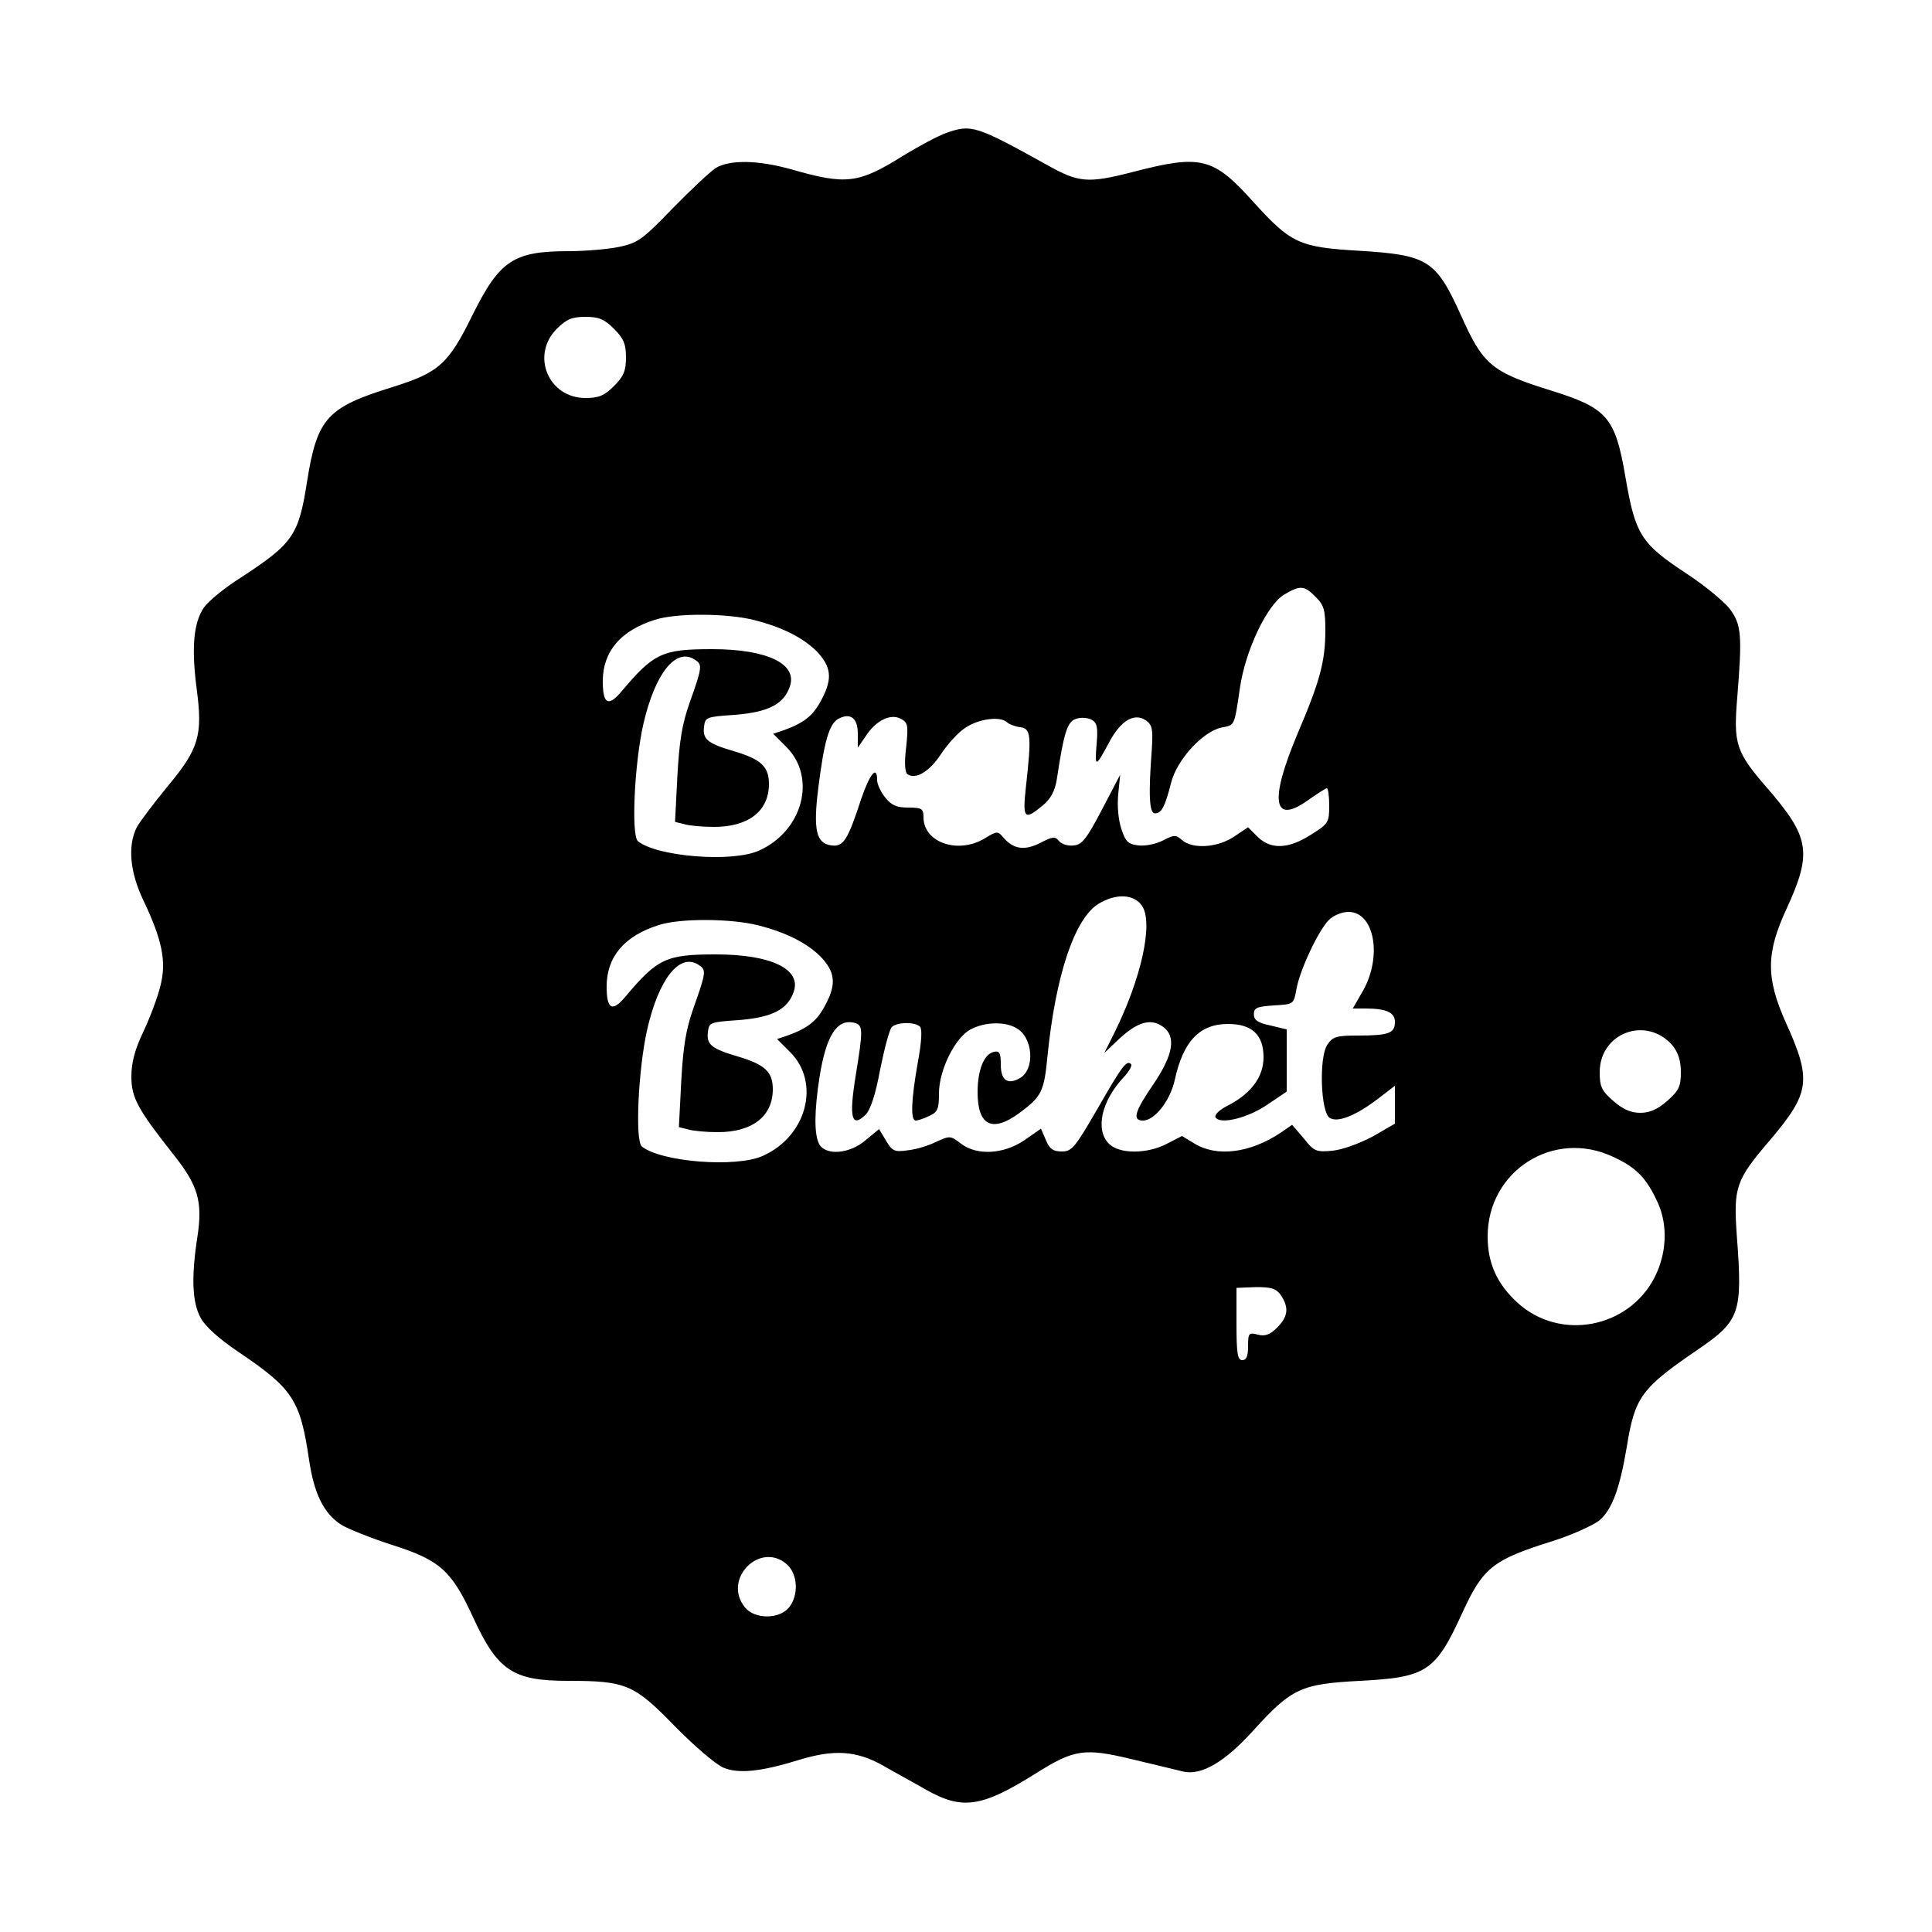 <?xml version="1.0" standalone="no"?>
<!DOCTYPE svg PUBLIC "-//W3C//DTD SVG 20010904//EN"
 "http://www.w3.org/TR/2001/REC-SVG-20010904/DTD/svg10.dtd">
<svg version="1.0" xmlns="http://www.w3.org/2000/svg"
 width="500pt" height="500pt" viewBox="0 0 500 500"
 preserveAspectRatio="xMidYMid meet">
<g transform="translate(0,500) scale(0.1,-0.1)"
fill="#000000" stroke="none">
<path d="M2449 4656 c-20 -7 -69 -33 -110 -58 -118 -74 -149 -77 -292 -36 -86
24 -159 25 -195 3 -15 -10 -65 -57 -112 -105 -77 -80 -90 -89 -138 -99 -29 -6
-88 -11 -130 -11 -143 0 -179 -24 -249 -165 -63 -128 -87 -149 -208 -187 -168
-52 -194 -80 -220 -242 -22 -142 -36 -162 -172 -251 -40 -25 -83 -60 -95 -77
-27 -39 -33 -103 -19 -211 16 -120 6 -155 -76 -253 -35 -43 -71 -90 -79 -105
-24 -47 -18 -116 17 -189 50 -105 60 -160 44 -222 -7 -29 -27 -82 -44 -118
-22 -46 -31 -80 -31 -116 0 -55 16 -84 109 -202 63 -79 76 -121 62 -212 -16
-103 -14 -170 8 -210 11 -22 48 -55 97 -88 142 -96 161 -124 184 -281 13 -87
38 -138 83 -167 18 -11 78 -35 134 -53 122 -39 152 -66 208 -188 63 -137 103
-163 245 -163 150 0 171 -9 276 -117 50 -51 107 -100 127 -108 39 -16 97 -10
197 21 89 27 146 23 213 -14 31 -18 83 -46 114 -64 94 -53 144 -45 283 42 100
63 126 67 250 37 58 -14 118 -28 133 -32 47 -10 107 25 181 107 99 109 123
120 276 128 172 9 195 24 264 175 54 118 79 138 232 186 51 16 106 41 123 54
33 28 53 83 71 190 21 130 37 152 185 253 108 74 115 94 100 292 -9 128 -4
145 88 252 101 120 106 153 39 301 -52 116 -52 180 2 296 66 144 60 184 -50
311 -82 94 -88 115 -78 235 13 162 11 189 -20 230 -16 20 -66 61 -112 91 -118
78 -132 100 -158 253 -26 151 -47 175 -191 220 -155 48 -177 67 -234 195 -65
143 -85 156 -263 167 -155 9 -177 19 -273 125 -105 117 -136 125 -313 79 -117
-30 -140 -28 -222 18 -184 102 -196 106 -261 83z m-860 -507 c25 -25 31 -39
31 -74 0 -35 -6 -49 -31 -74 -25 -25 -39 -31 -74 -31 -96 0 -142 111 -74 179
25 25 39 31 74 31 35 0 49 -6 74 -31z m1816 -694 c21 -20 25 -34 25 -85 0 -82
-14 -133 -72 -269 -73 -173 -64 -237 27 -172 24 17 46 31 49 31 3 0 6 -20 6
-45 0 -43 -2 -47 -47 -75 -59 -38 -105 -39 -139 -5 l-24 24 -36 -24 c-43 -29
-108 -33 -135 -9 -16 14 -20 14 -49 -1 -17 -9 -46 -15 -63 -13 -27 3 -34 9
-45 43 -8 24 -11 60 -8 90 l5 50 -47 -90 c-39 -74 -51 -91 -73 -93 -14 -2 -31
3 -38 11 -10 13 -17 12 -48 -4 -41 -21 -69 -17 -95 12 -16 19 -17 19 -50 -1
-68 -41 -158 -11 -158 55 0 22 -4 25 -39 25 -31 0 -44 6 -60 26 -12 15 -21 35
-21 45 0 40 -19 16 -41 -48 -35 -107 -46 -125 -77 -121 -40 5 -48 40 -34 151
15 119 28 164 52 177 31 16 50 2 50 -39 l0 -36 20 29 c26 41 64 60 91 46 19
-10 20 -17 14 -75 -5 -40 -3 -65 4 -69 22 -14 57 8 86 52 17 26 45 57 64 69
35 23 89 30 107 14 5 -5 20 -11 34 -13 28 -3 30 -21 15 -155 -9 -82 -4 -87 43
-48 22 18 32 38 37 68 18 120 27 148 48 156 13 5 30 4 41 -1 15 -8 18 -19 14
-64 -5 -61 -3 -61 32 4 30 57 65 78 95 58 17 -12 19 -22 16 -73 -9 -119 -7
-168 8 -168 17 0 26 17 42 80 15 59 82 132 130 142 35 7 33 2 48 103 14 97 70
214 114 241 42 25 53 24 82 -6z m-1452 -60 c71 -18 124 -45 159 -79 39 -40 43
-71 16 -123 -22 -44 -45 -63 -100 -83 l-27 -9 34 -34 c79 -79 43 -217 -70
-268 -69 -32 -265 -16 -314 24 -18 15 -9 202 14 303 30 131 84 199 133 167 20
-13 20 -18 -13 -111 -20 -56 -27 -101 -32 -191 l-6 -118 24 -6 c13 -4 48 -7
77 -7 89 0 142 41 142 111 0 45 -20 64 -91 85 -68 20 -81 31 -77 63 3 25 6 26
80 31 86 7 126 27 142 73 21 59 -59 97 -201 97 -129 0 -151 -10 -235 -110 -34
-40 -48 -32 -48 27 0 77 46 131 135 159 55 18 189 17 258 -1z m1003 -740 c29
-45 -2 -187 -73 -330 l-25 -50 38 36 c47 44 82 54 112 33 37 -25 29 -73 -23
-150 -49 -71 -55 -94 -27 -94 30 0 70 51 82 104 22 102 65 146 138 146 62 0
92 -28 92 -86 0 -51 -32 -94 -92 -125 -22 -11 -36 -24 -32 -31 12 -19 85 -1
135 34 l49 33 0 81 0 80 -42 10 c-33 7 -43 14 -43 29 0 17 8 20 52 23 51 3 51
3 58 41 8 49 57 153 84 180 12 12 34 21 51 21 66 0 88 -113 38 -203 l-27 -47
32 0 c55 0 77 -10 77 -35 0 -29 -16 -35 -96 -35 -56 0 -65 -3 -79 -24 -22 -33
-17 -174 6 -189 21 -13 67 5 126 50 l43 33 0 -49 0 -49 -57 -33 c-34 -18 -77
-34 -104 -37 -43 -4 -48 -2 -75 32 l-30 35 -29 -20 c-79 -53 -165 -64 -223
-29 l-33 20 -39 -20 c-52 -27 -123 -27 -150 0 -36 36 -20 110 38 172 14 15 23
31 19 34 -11 12 -24 -6 -87 -116 -58 -100 -66 -110 -92 -110 -23 0 -32 7 -41
29 l-13 30 -43 -30 c-55 -37 -124 -40 -165 -8 -26 20 -28 20 -63 4 -20 -10
-53 -20 -74 -22 -34 -5 -40 -2 -56 25 l-18 30 -35 -29 c-42 -36 -103 -40 -120
-10 -13 25 -13 84 1 174 17 107 45 151 90 140 23 -6 23 -17 3 -140 -17 -106
-10 -133 26 -98 13 13 26 53 38 118 11 54 24 103 30 109 13 13 60 14 73 1 6
-6 4 -41 -6 -94 -17 -97 -19 -149 -5 -149 5 0 21 5 35 12 22 10 25 18 25 58 0
61 42 145 82 166 36 19 87 21 117 4 45 -23 51 -109 9 -131 -31 -17 -48 -4 -48
36 0 29 -3 36 -17 33 -26 -5 -43 -46 -43 -105 0 -85 37 -105 106 -55 60 44 66
56 75 150 21 208 70 355 132 393 46 28 93 25 113 -6z m-993 -50 c71 -18 124
-45 159 -79 39 -40 43 -71 16 -123 -22 -44 -45 -63 -100 -83 l-27 -9 34 -34
c79 -79 43 -217 -70 -268 -69 -32 -265 -16 -314 24 -18 15 -9 202 14 303 30
131 84 199 133 167 20 -13 20 -18 -13 -111 -20 -56 -27 -101 -32 -191 l-6
-118 24 -6 c13 -4 48 -7 77 -7 89 0 142 41 142 111 0 45 -20 64 -91 85 -68 20
-81 31 -77 63 3 25 6 26 80 31 86 7 126 27 142 73 21 59 -59 97 -201 97 -129
0 -151 -10 -235 -110 -34 -40 -48 -32 -48 27 0 77 46 131 135 159 55 18 189
17 258 -1z m2365 -310 c15 -19 22 -39 22 -70 0 -37 -5 -47 -35 -74 -25 -22
-46 -31 -70 -31 -24 0 -45 9 -70 31 -30 26 -35 37 -35 74 0 102 120 147 188
70z m-153 -289 c61 -28 87 -56 116 -120 26 -59 22 -131 -9 -192 -68 -132 -245
-165 -354 -66 -53 48 -78 102 -78 172 0 170 171 279 325 206z m-860 -358 c21
-32 19 -55 -10 -84 -18 -18 -31 -23 -50 -18 -23 6 -25 4 -25 -30 0 -25 -4 -36
-15 -36 -12 0 -15 17 -15 94 l0 93 50 2 c40 0 52 -3 65 -21z m-1277 -698 c27
-26 29 -79 4 -110 -25 -31 -89 -31 -114 0 -60 74 41 174 110 110z"/>
</g>
</svg>
